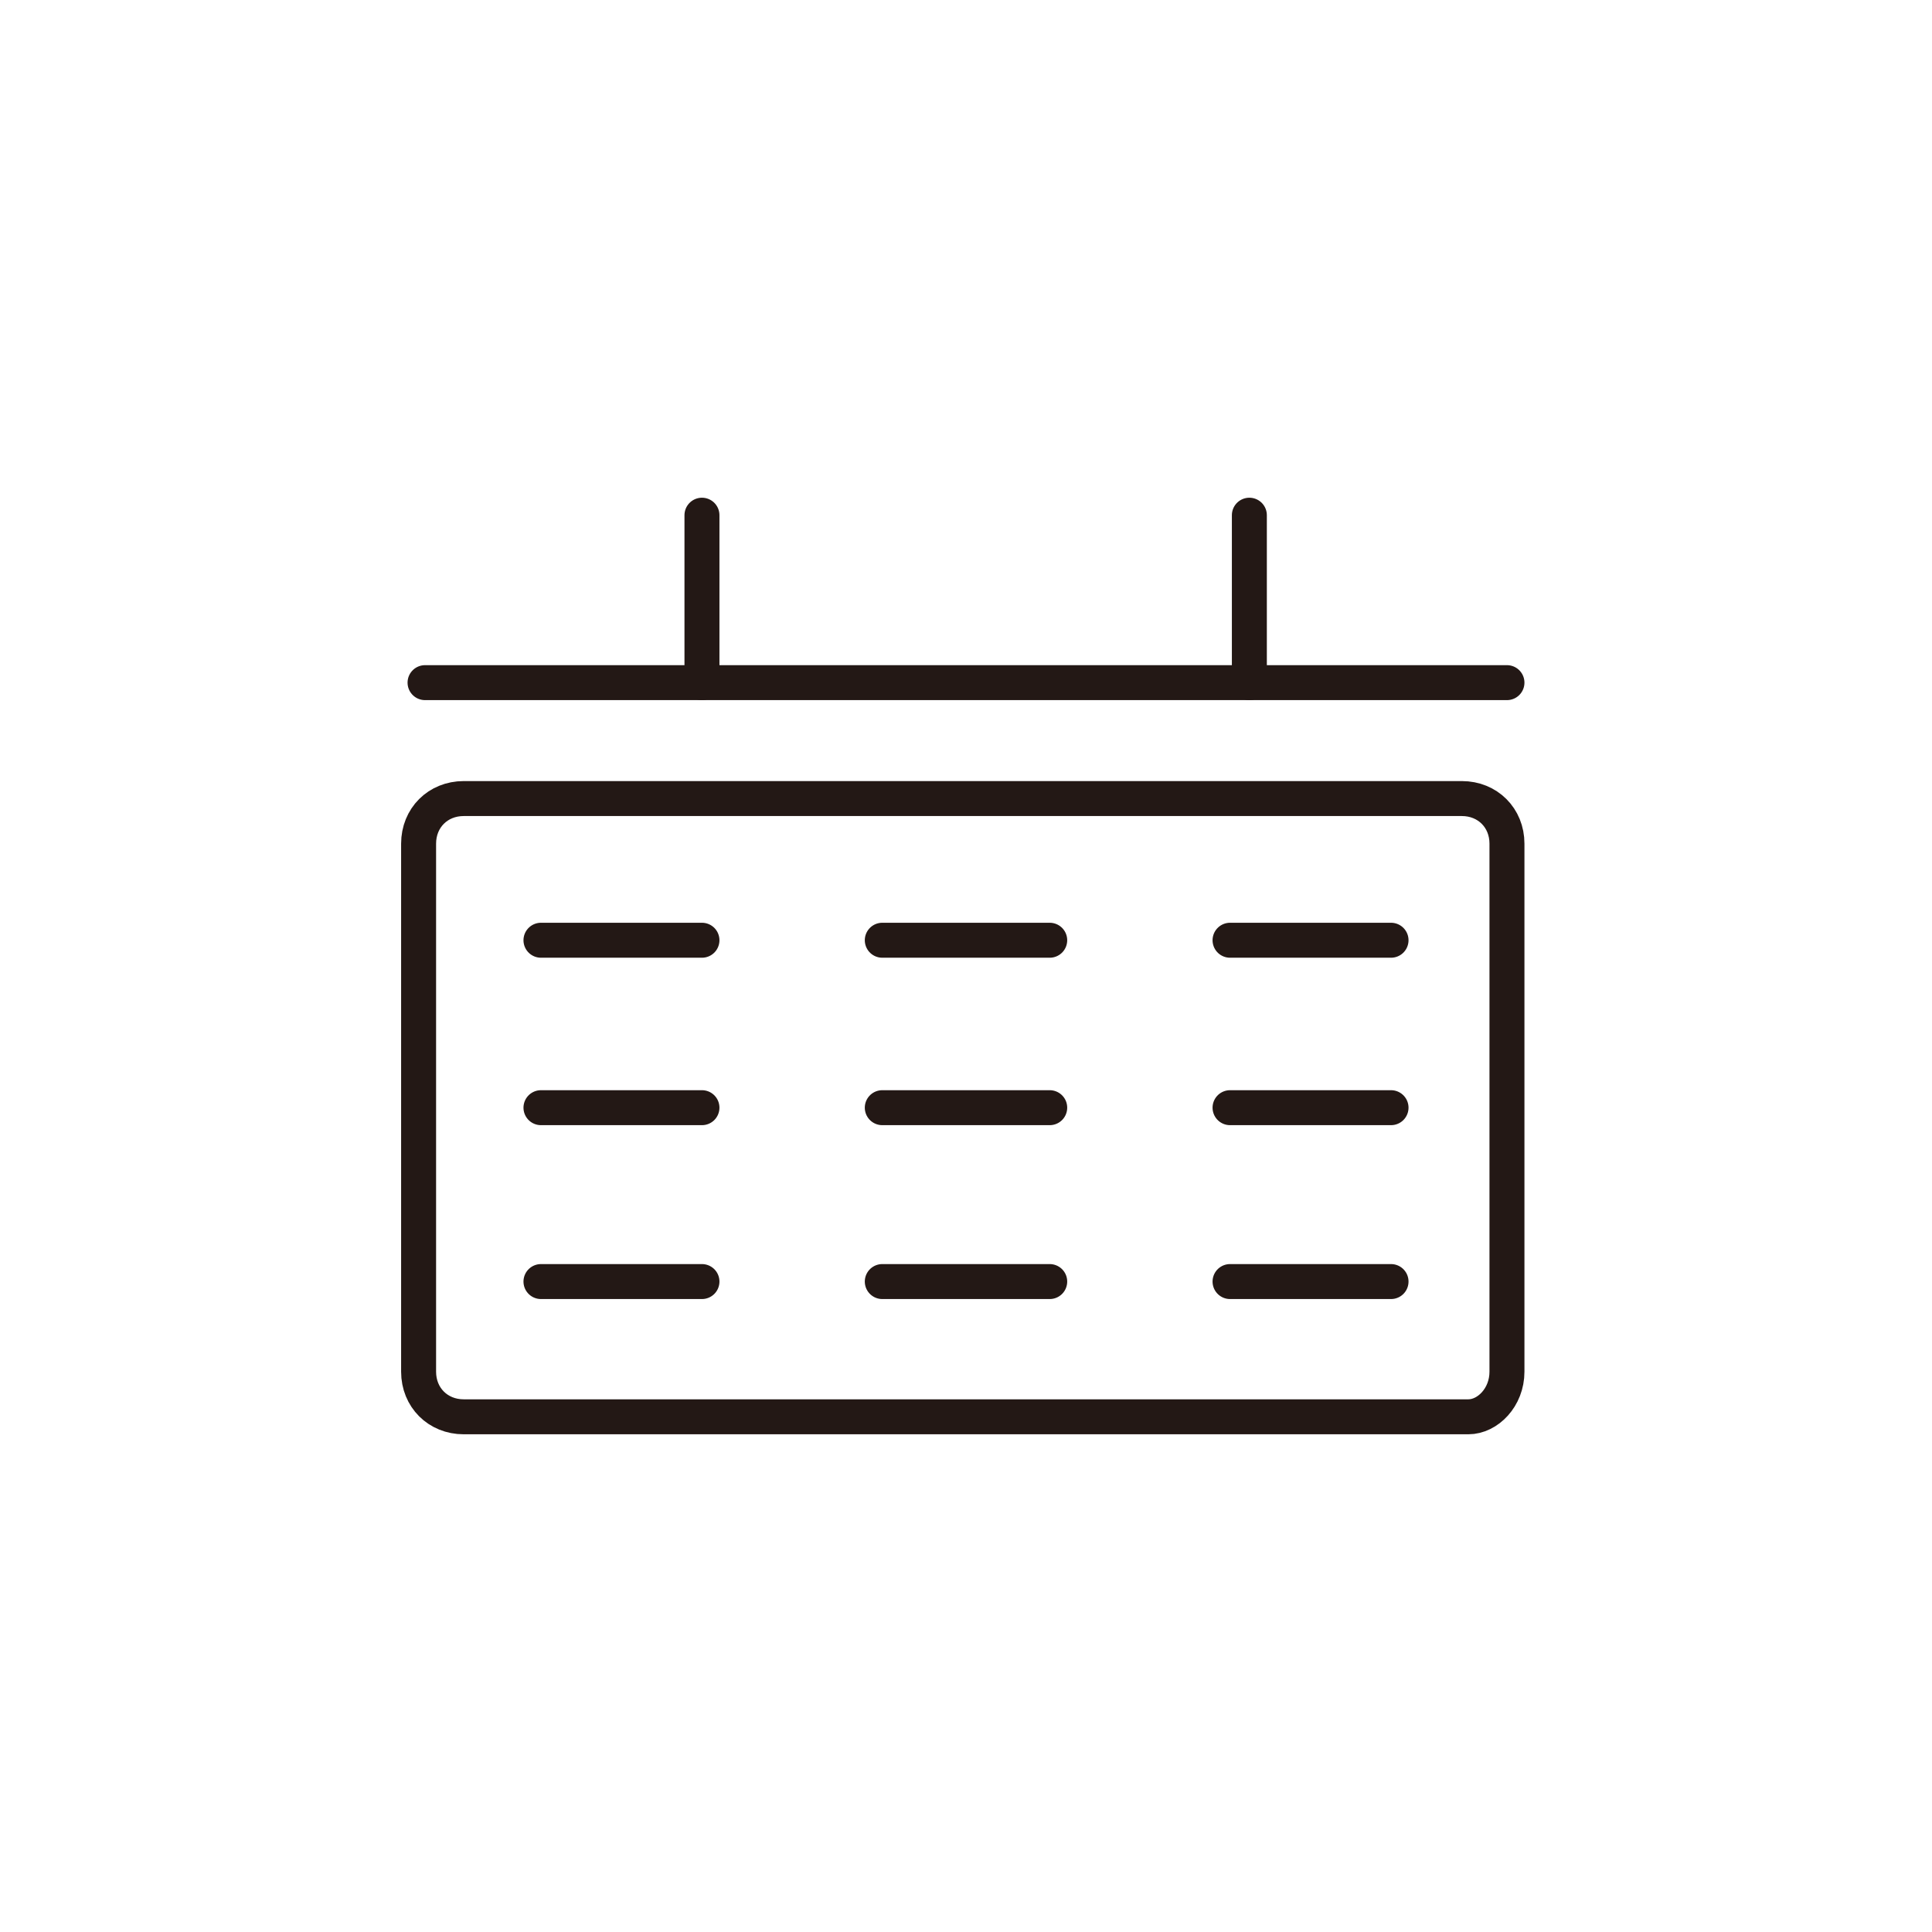 <?xml version="1.0" encoding="utf-8"?>
<!-- Generator: Adobe Illustrator 22.1.0, SVG Export Plug-In . SVG Version: 6.00 Build 0)  -->
<svg version="1.1" id="圖層_1" xmlns="http://www.w3.org/2000/svg" xmlns:xlink="http://www.w3.org/1999/xlink" x="0px" y="0px"
	 viewBox="0 0 30 30" style="enable-background:new 0 0 30 30;" xml:space="preserve">
<style type="text/css">
	.st0{fill:#DDD658;stroke:#000000;stroke-width:0.331;stroke-linejoin:round;stroke-miterlimit:10;}
	.st1{fill:none;stroke:#000000;stroke-width:0.331;stroke-linejoin:round;stroke-miterlimit:10;}
	.st2{fill:#C19165;stroke:#000000;stroke-width:0.331;stroke-linejoin:round;stroke-miterlimit:10;}
	.st3{fill:#ECB36F;stroke:#000000;stroke-width:0.331;stroke-linejoin:round;stroke-miterlimit:10;}
	.st4{fill:none;stroke:#231815;stroke-width:0.331;stroke-miterlimit:10;}
	.st5{fill:#FFF6EB;stroke:#000000;stroke-width:0.331;stroke-miterlimit:10;}
	.st6{fill:#CAD226;stroke:#231815;stroke-width:0.331;stroke-miterlimit:10;}
	.st7{fill:#DFFFFA;stroke:#231815;stroke-width:0.331;stroke-miterlimit:10;}
	.st8{fill:#ECB36F;stroke:#000000;stroke-width:0.347;stroke-linejoin:round;stroke-miterlimit:10;}
	.st9{fill:#A5B63D;stroke:#231815;stroke-width:0.347;stroke-miterlimit:10;}
	.st10{fill:none;stroke:#000000;stroke-width:0.347;stroke-linejoin:round;stroke-miterlimit:10;}
	.st11{fill:#DFFFFA;stroke:#231815;stroke-width:0.347;stroke-miterlimit:10;}
	.st12{fill:#DDD658;stroke:#000000;stroke-width:0.347;stroke-linejoin:round;stroke-miterlimit:10;}
	.st13{fill:#EA6157;stroke:#000000;stroke-width:0.347;stroke-linejoin:round;stroke-miterlimit:10;}
	.st14{fill:#FBC6A6;stroke:#000000;stroke-width:0.347;stroke-linejoin:round;stroke-miterlimit:10;}
	.st15{fill:#FFF6EB;stroke:#000000;stroke-width:0.347;stroke-miterlimit:10;}
	.st16{fill:#FFB829;stroke:#000000;stroke-width:0.347;stroke-linejoin:round;stroke-miterlimit:10;}
	.st17{fill:#FFC064;stroke:#000000;stroke-width:0.347;stroke-linejoin:round;stroke-miterlimit:10;}
	.st18{fill:#C19165;stroke:#000000;stroke-width:0.347;stroke-linejoin:round;stroke-miterlimit:10;}
	.st19{fill:#518937;stroke:#000000;stroke-width:0.326;stroke-linejoin:round;stroke-miterlimit:10;}
	.st20{fill:#BFC632;stroke:#231815;stroke-width:0.326;stroke-miterlimit:10;}
	.st21{fill:none;stroke:#000000;stroke-width:0.326;stroke-linejoin:round;stroke-miterlimit:10;}
	.st22{fill:#DFFFFA;stroke:#231815;stroke-width:0.326;stroke-miterlimit:10;}
	.st23{fill:#62A542;stroke:#000000;stroke-width:0.326;stroke-linejoin:round;stroke-miterlimit:10;}
	.st24{fill:#C19165;stroke:#000000;stroke-width:0.326;stroke-linejoin:round;stroke-miterlimit:10;}
	.st25{fill:#ECB36F;stroke:#000000;stroke-width:0.326;stroke-linejoin:round;stroke-miterlimit:10;}
	.st26{fill:#FFF6EB;stroke:#000000;stroke-width:0.326;stroke-miterlimit:10;}
	.st27{fill:#FFB829;stroke:#000000;stroke-width:0.326;stroke-linejoin:round;stroke-miterlimit:10;}
	.st28{fill:#FFF6EB;}
	.st29{fill:none;stroke:#000000;stroke-width:0.326;stroke-miterlimit:10;}
	.st30{fill:#DFFFFA;stroke:#231815;stroke-width:0.352;stroke-miterlimit:10;}
	.st31{fill:none;stroke:#000000;stroke-width:0.352;stroke-miterlimit:10;}
	.st32{fill:#A5B63D;stroke:#231815;stroke-width:0.352;stroke-miterlimit:10;}
	.st33{fill:#DDD658;stroke:#000000;stroke-width:0.352;stroke-linejoin:round;stroke-miterlimit:10;}
	.st34{fill:none;stroke:#231815;stroke-width:0.352;stroke-miterlimit:10;}
	.st35{fill:#CAD226;stroke:#231815;stroke-width:0.352;stroke-miterlimit:10;}
	.st36{fill:#FBC6A6;stroke:#000000;stroke-width:0.352;stroke-linejoin:round;stroke-miterlimit:10;}
	.st37{fill:#EA6157;stroke:#000000;stroke-width:0.352;stroke-linejoin:round;stroke-miterlimit:10;}
	.st38{fill:#ECB36F;stroke:#000000;stroke-width:0.352;stroke-linejoin:round;stroke-miterlimit:10;}
	.st39{fill:#C19165;stroke:#000000;stroke-width:0.352;stroke-linejoin:round;stroke-miterlimit:10;}
	.st40{fill:#A5B63D;stroke:#231815;stroke-width:0.367;stroke-miterlimit:10;}
	.st41{fill:none;stroke:#000000;stroke-width:0.367;stroke-miterlimit:10;}
	.st42{fill:#62A542;stroke:#000000;stroke-width:0.367;stroke-linejoin:round;stroke-miterlimit:10;}
	.st43{fill:#DDD658;stroke:#000000;stroke-width:0.367;stroke-linejoin:round;stroke-miterlimit:10;}
	.st44{clip-path:url(#SVGID_3_);}
	.st45{clip-path:url(#SVGID_4_);}
	.st46{fill:#C19165;stroke:#000000;stroke-width:0.367;stroke-linejoin:round;stroke-miterlimit:10;}
	.st47{fill:#ECB36F;stroke:#000000;stroke-width:0.367;stroke-linejoin:round;stroke-miterlimit:10;}
	.st48{fill:#518937;stroke:#000000;stroke-width:0.341;stroke-linejoin:round;stroke-miterlimit:10;}
	.st49{fill:#A5B63D;stroke:#231815;stroke-width:0.341;stroke-miterlimit:10;}
	.st50{fill:none;stroke:#231815;stroke-width:0.341;stroke-miterlimit:10;}
	.st51{fill:#DFFFFA;stroke:#231815;stroke-width:0.341;stroke-miterlimit:10;}
	.st52{fill:#ECB36F;stroke:#000000;stroke-width:0.341;stroke-linejoin:round;stroke-miterlimit:10;}
	.st53{fill:#62A542;stroke:#000000;stroke-width:0.341;stroke-linejoin:round;stroke-miterlimit:10;}
	.st54{fill:none;stroke:#000000;stroke-width:0.341;stroke-linejoin:round;stroke-miterlimit:10;}
	.st55{fill:#DDD658;stroke:#000000;stroke-width:0.341;stroke-linejoin:round;stroke-miterlimit:10;}
	.st56{fill:none;stroke:#020202;stroke-width:0.341;stroke-miterlimit:10;}
	.st57{fill:#FFB829;stroke:#000000;stroke-width:0.341;stroke-linejoin:round;stroke-miterlimit:10;}
	.st58{fill:#63A04B;stroke:#000000;stroke-width:0.341;stroke-linejoin:round;stroke-miterlimit:10;}
	.st59{fill:#C19165;stroke:#000000;stroke-width:0.341;stroke-linejoin:round;stroke-miterlimit:10;}
	.st60{fill:none;stroke:#231815;stroke-width:0.344;stroke-miterlimit:10;}
	.st61{fill:#C19165;stroke:#000000;stroke-width:0.344;stroke-linejoin:round;stroke-miterlimit:10;}
	.st62{fill:#ECB36F;stroke:#000000;stroke-width:0.344;stroke-linejoin:round;stroke-miterlimit:10;}
	.st63{fill:#CAD226;stroke:#231815;stroke-width:0.344;stroke-miterlimit:10;}
	.st64{fill:#DFFFFA;stroke:#231815;stroke-width:0.344;stroke-miterlimit:10;}
	.st65{fill:#A5B63D;stroke:#231815;stroke-width:0.344;stroke-miterlimit:10;}
	.st66{fill:#FFF6EB;stroke:#000000;stroke-width:0.344;stroke-miterlimit:10;}
	.st67{fill:#C19165;stroke:#000000;stroke-width:0.319;stroke-linejoin:round;stroke-miterlimit:10;}
	.st68{fill:#DDD658;stroke:#000000;stroke-width:0.319;stroke-linejoin:round;stroke-miterlimit:10;}
	.st69{fill:#DFFFFA;stroke:#231815;stroke-width:0.319;stroke-miterlimit:10;}
	.st70{fill:#FFF6EB;stroke:#000000;stroke-width:0.319;stroke-miterlimit:10;}
	.st71{fill:#BFC632;stroke:#231815;stroke-width:0.319;stroke-miterlimit:10;}
	.st72{fill:#CAD226;stroke:#231815;stroke-width:0.319;stroke-miterlimit:10;}
	.st73{fill:none;stroke:#231815;stroke-width:0.319;stroke-miterlimit:10;}
	.st74{fill:#ECB36F;stroke:#000000;stroke-width:0.319;stroke-linejoin:round;stroke-miterlimit:10;}
	.st75{fill:#FF9536;stroke:#000000;stroke-width:0.376;stroke-linejoin:round;stroke-miterlimit:10;}
	.st76{fill:#FFB829;stroke:#000000;stroke-width:0.376;stroke-linejoin:round;stroke-miterlimit:10;}
	.st77{fill:#ECB36F;stroke:#000000;stroke-width:0.376;stroke-linejoin:round;stroke-miterlimit:10;}
	.st78{fill:#DFFFFA;stroke:#231815;stroke-width:0.376;stroke-miterlimit:10;}
	.st79{fill:none;stroke:#000000;stroke-width:0.376;stroke-linejoin:round;stroke-miterlimit:10;}
	.st80{fill:#62A542;stroke:#000000;stroke-width:0.376;stroke-linejoin:round;stroke-miterlimit:10;}
	.st81{fill:#518937;stroke:#000000;stroke-width:0.376;stroke-linejoin:round;stroke-miterlimit:10;}
	.st82{fill:none;stroke:#231815;stroke-width:0.376;stroke-miterlimit:10;}
	.st83{fill:#FFC064;stroke:#000000;stroke-width:0.376;stroke-linejoin:round;stroke-miterlimit:10;}
	.st84{fill:#C19165;stroke:#000000;stroke-width:0.376;stroke-linejoin:round;stroke-miterlimit:10;}
	.st85{fill:none;stroke:#231815;stroke-width:0.543;stroke-linecap:round;stroke-miterlimit:10;}
	.st86{fill:#231815;stroke:#231815;stroke-width:0.193;stroke-miterlimit:10;}
	.st87{fill:#FFFFFF;stroke:#231815;stroke-width:0.543;stroke-miterlimit:10;}
</style>
<g>
	<line class="st85" x1="6.6" y1="10.6" x2="23.4" y2="10.6"/>
	<line class="st85" x1="10.9" y1="8" x2="10.9" y2="10.6"/>
	<line class="st85" x1="19.4" y1="8" x2="19.4" y2="10.6"/>
	<path class="st85" d="M22.8,22H7.2c-0.4,0-0.7-0.3-0.7-0.7v-8.2c0-0.4,0.3-0.7,0.7-0.7h15.5c0.4,0,0.7,0.3,0.7,0.7v8.2
		C23.4,21.7,23.1,22,22.8,22z"/>
	<line class="st85" x1="8.4" y1="14.6" x2="10.9" y2="14.6"/>
	<line class="st85" x1="8.4" y1="17.2" x2="10.9" y2="17.2"/>
	<line class="st85" x1="8.4" y1="19.9" x2="10.9" y2="19.9"/>
	<line class="st85" x1="13.7" y1="14.6" x2="16.3" y2="14.6"/>
	<line class="st85" x1="13.7" y1="17.2" x2="16.3" y2="17.2"/>
	<line class="st85" x1="13.7" y1="19.9" x2="16.3" y2="19.9"/>
	<line class="st85" x1="19.1" y1="14.6" x2="21.6" y2="14.6"/>
	<line class="st85" x1="19.1" y1="17.2" x2="21.6" y2="17.2"/>
	<line class="st85" x1="19.1" y1="19.9" x2="21.6" y2="19.9"/>
</g>
</svg>
